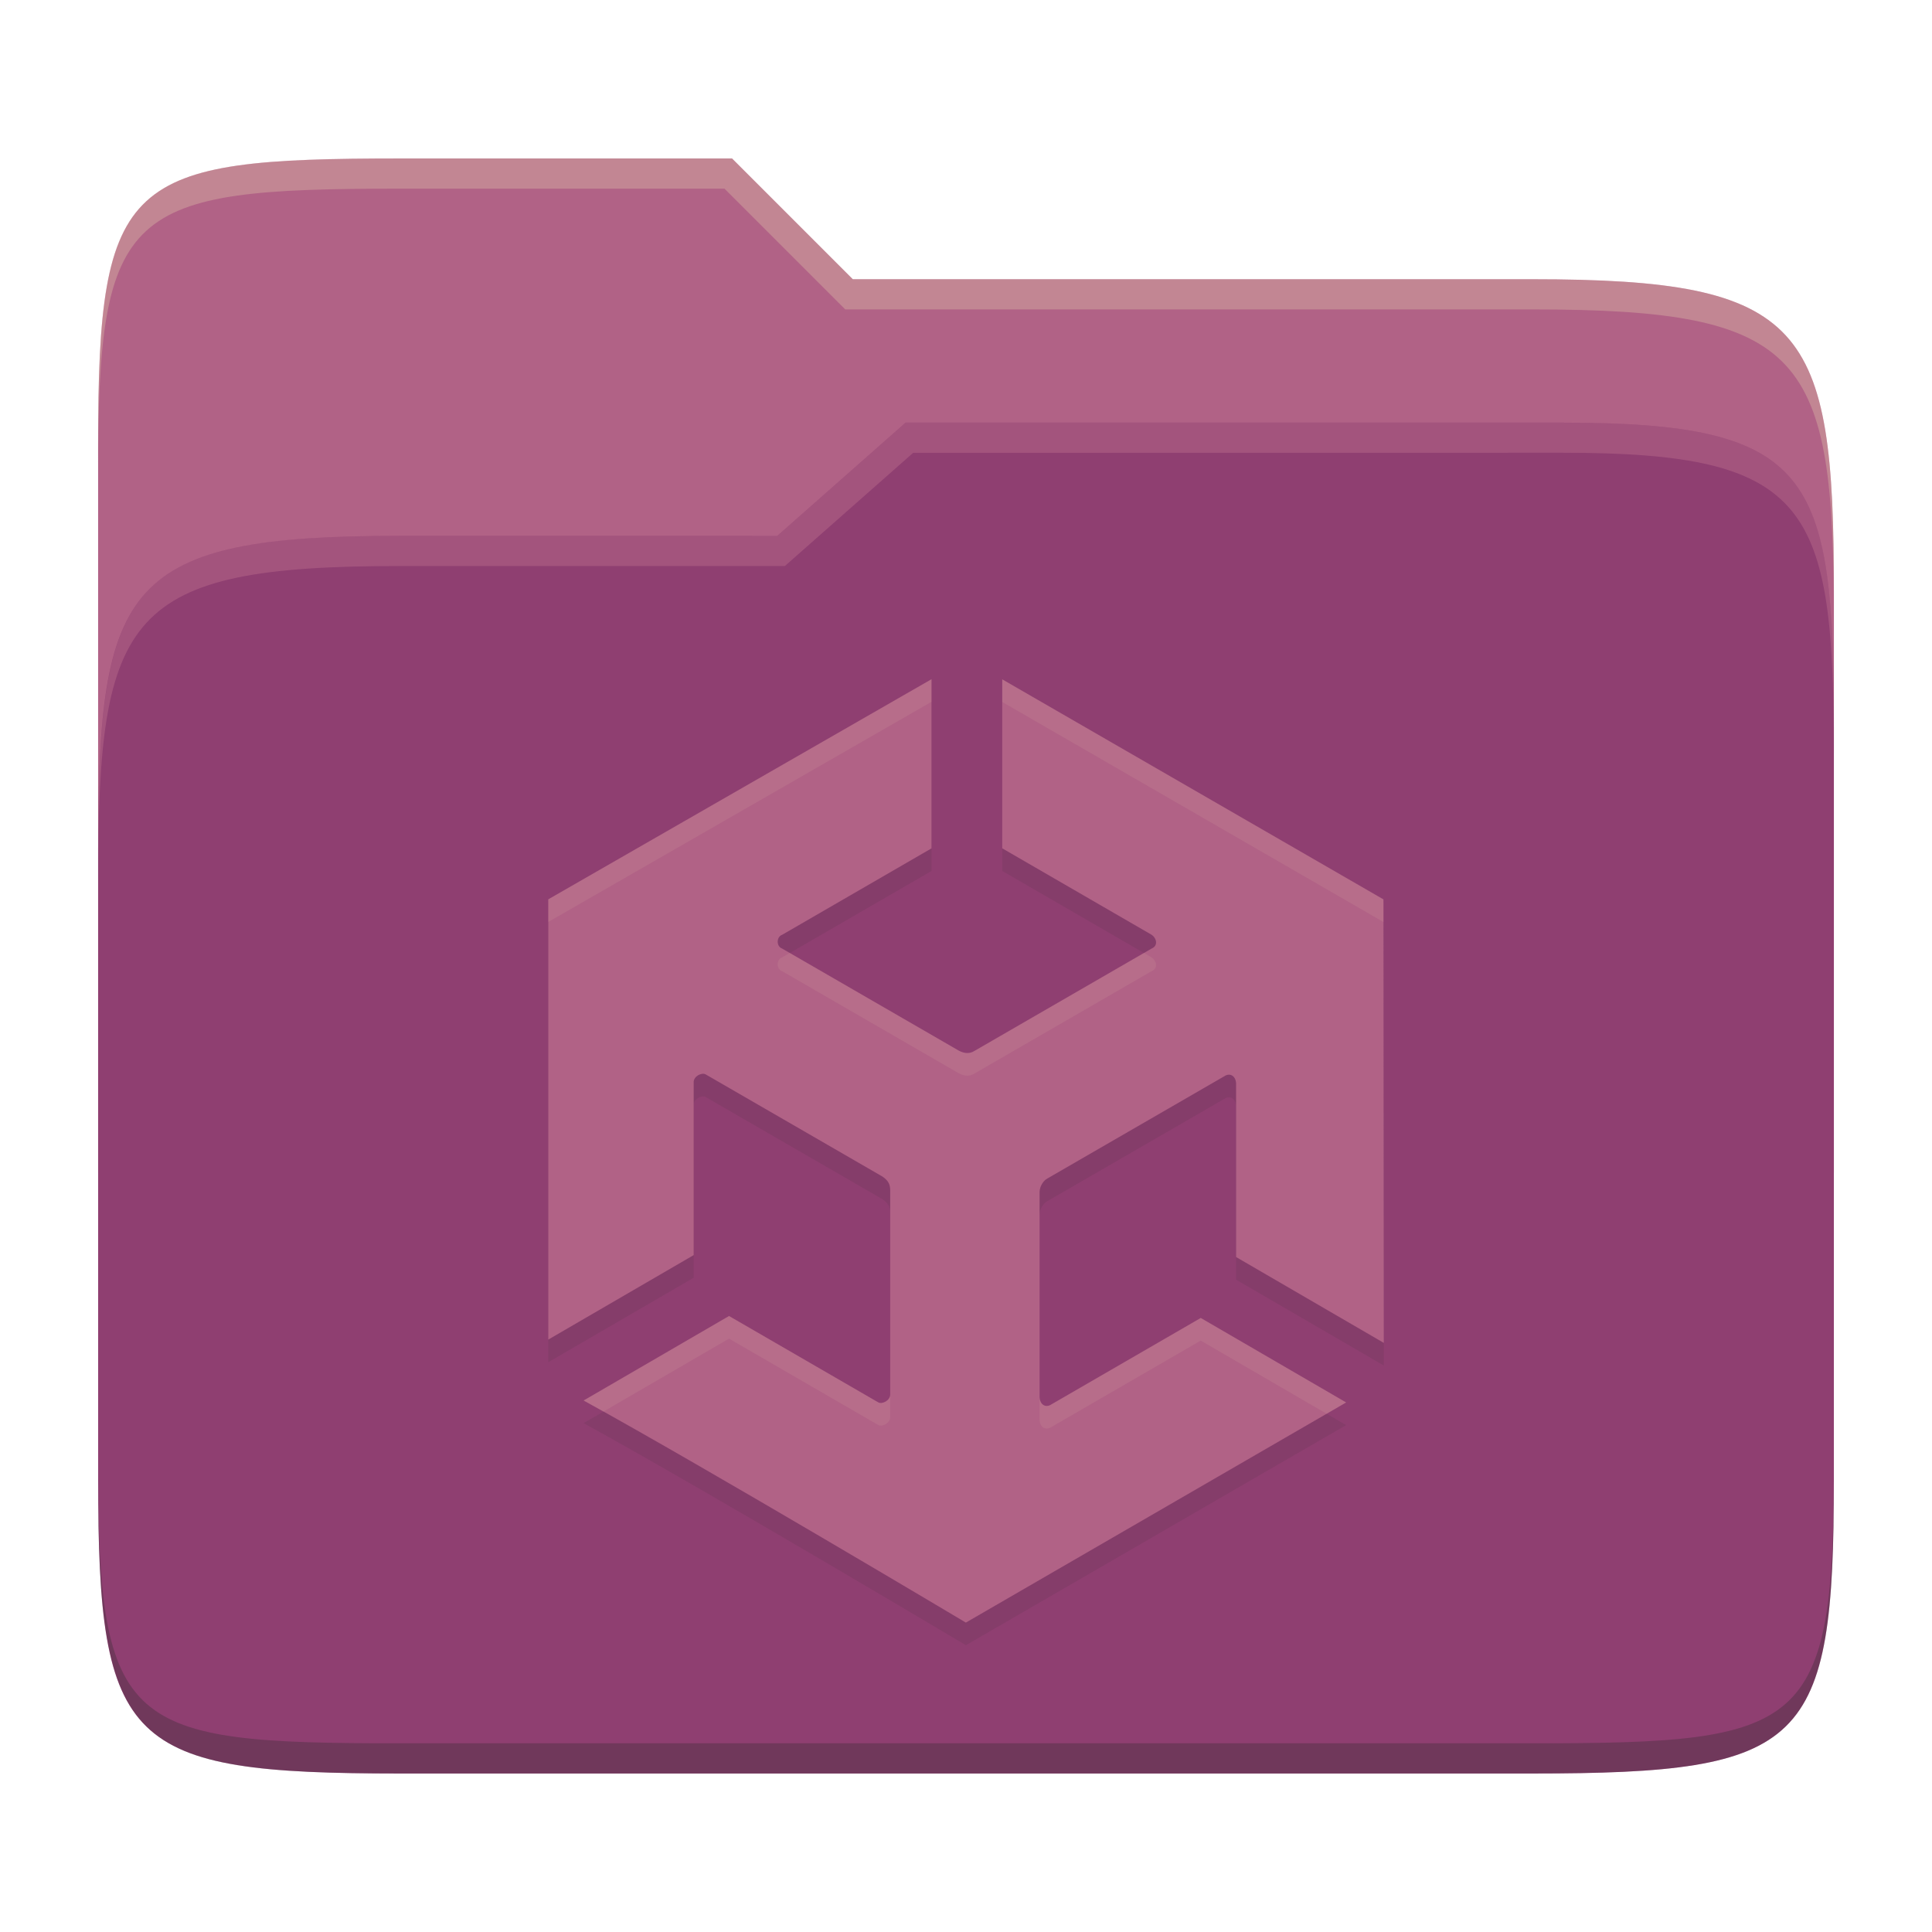 <svg width="256" height="256" version="1.1" xmlns="http://www.w3.org/2000/svg">
  <path d="m53.047 21c-36.322 0-40.047 2.481-40.047 37.772v96.653h230v-77.055c0-35.291-3.678-41.37-40-41.37h-90l-16-16z" fill="#b16286"/>
  <path d="m53 71c-36.338 0-39.996 6.144-39.996 41.397v83.653c0 35.313 3.686 38.951 40.002 38.951h149.99c36.316 0 40-3.639 40-38.951v-99.621c0-33.574-2.687-40.428-36-40.428h-87l-17 15z" fill="#8f3f71"/>
  <path d="m243 193.99c0 35.291-3.653 37.006-39.974 37.006h-150.02c-36.319 0-40.005-1.715-40.005-37v2c0 35.641 4 39 40.005 39h150.02c36.399 0 39.974-3.727 39.974-38.998z" fill="#282828" opacity=".3"/>
  <path d="m120 56-17 15h-50c-36.156 0-39.996 5.917-39.996 41.433v4.141c0-35.295 3.684-41.574 39.996-41.574h51l17-15 86.001-0.011c33.136-0.004 35.999 7.05 35.999 40.591v-4.141c0-33.541-2.649-40.44-36-40.44z" fill="#d3869b" opacity=".3"/>
  <path d="m97 21-43.953 1e-6c-36.322 0-40.052 2.451-40.052 37.744v3.91c0-35.291 3.682-37.655 40.005-37.655h43l16 16h91c36.322 0 40 5.989 40 41.281v-3.907c0-35.291-3.678-41.373-40-41.373h-90z" fill="#ebdbb2" opacity=".3"/>
  <path d="m123.43 92.999-50.782 29.168v58.336l19.267-11.196v-22.918c0-0.774 1.028-1.297 1.562-1.044l23.436 13.544c0.781 0.521 1.042 1.043 1.042 1.823v27.079c0 0.781-1.042 1.302-1.562 1.041l-19.793-11.455-19.267 11.196c16.579 9.116 50.649 29.427 50.649 29.427l50.39-29.168-19.267-11.196-19.793 11.455c-0.782 0.521-1.562 5.3e-4 -1.562-1.04v-27.079c0-0.781 0.521-1.562 1.042-1.822l23.436-13.544c0.782-0.521 1.562-1e-3 1.562 1.04v22.918l19.57 11.374-0.045-58.764-50.515-29.159v22.391l19.793 11.455c0.693 0.476 0.881 1.463 0 1.827l-23.436 13.544c-0.781 0.521-1.562 0.261-2.084 0l-23.436-13.544c-0.788-0.271-0.775-1.562 0-1.822l19.793-11.455z" fill="#282828" opacity=".1"/>
  <path d="m123.43 90-50.782 29.168v58.336l19.267-11.196v-22.918c0-0.774 1.028-1.297 1.562-1.044l23.436 13.544c0.781 0.521 1.042 1.043 1.042 1.823v27.079c0 0.781-1.042 1.302-1.562 1.041l-19.793-11.455-19.267 11.196c16.579 9.116 50.649 29.427 50.649 29.427l50.39-29.168-19.267-11.196-19.793 11.455c-0.782 0.521-1.562 5.3e-4 -1.562-1.04v-27.079c0-0.781 0.521-1.562 1.042-1.822l23.436-13.544c0.782-0.521 1.562-1e-3 1.562 1.04v22.918l19.57 11.374-0.045-58.764-50.515-29.159v22.391l19.793 11.455c0.693 0.476 0.881 1.463 0 1.827l-23.436 13.544c-0.781 0.521-1.562 0.261-2.084 0l-23.436-13.544c-0.788-0.271-0.775-1.562 0-1.822l19.793-11.455z" fill="#b16286"/>
  <path d="m123.43 89.997-50.781 29.168v2.996l50.777-29.166v19.416l4e-3 -2e-3zm9.371 0.016v3.002l50.51 29.156 0.043 55.762 6e-3 4e-3 -0.045-58.764zm-28.148 36.26-1.02 0.59c-0.775 0.261-0.788 1.551 0 1.822l23.438 13.545c0.521 0.261 1.301 0.521 2.082 0l23.438-13.545c0.881-0.363 0.693-1.35 0-1.826l-1.012-0.586-22.422 12.957c-0.781 0.521-1.561 0.261-2.082 0zm-12.738 20.09c-2.27e-4 8e-3 -0.004 0.015-0.004 0.023v19.922l0.004-2e-3zm45.836 14.582c-1.2e-4 9e-3 -4e-3 0.017-4e-3 0.025v27.078c0 1.041 0.78 1.562 1.562 1.041l19.793-11.455 16.684 9.695 2.586-1.498-19.266-11.197-19.793 11.455c-0.782 0.521-1.562 2e-3 -1.562-1.039zm-41.15 13.432-19.268 11.195c0.785 0.431 1.769 0.991 2.627 1.469l16.637-9.666 19.793 11.455c0.52 0.261 1.562-0.26 1.562-1.041v-2.975c-0.021 0.768-1.044 1.276-1.559 1.018z" fill="#ebdbb2" opacity=".1"/>
</svg>
